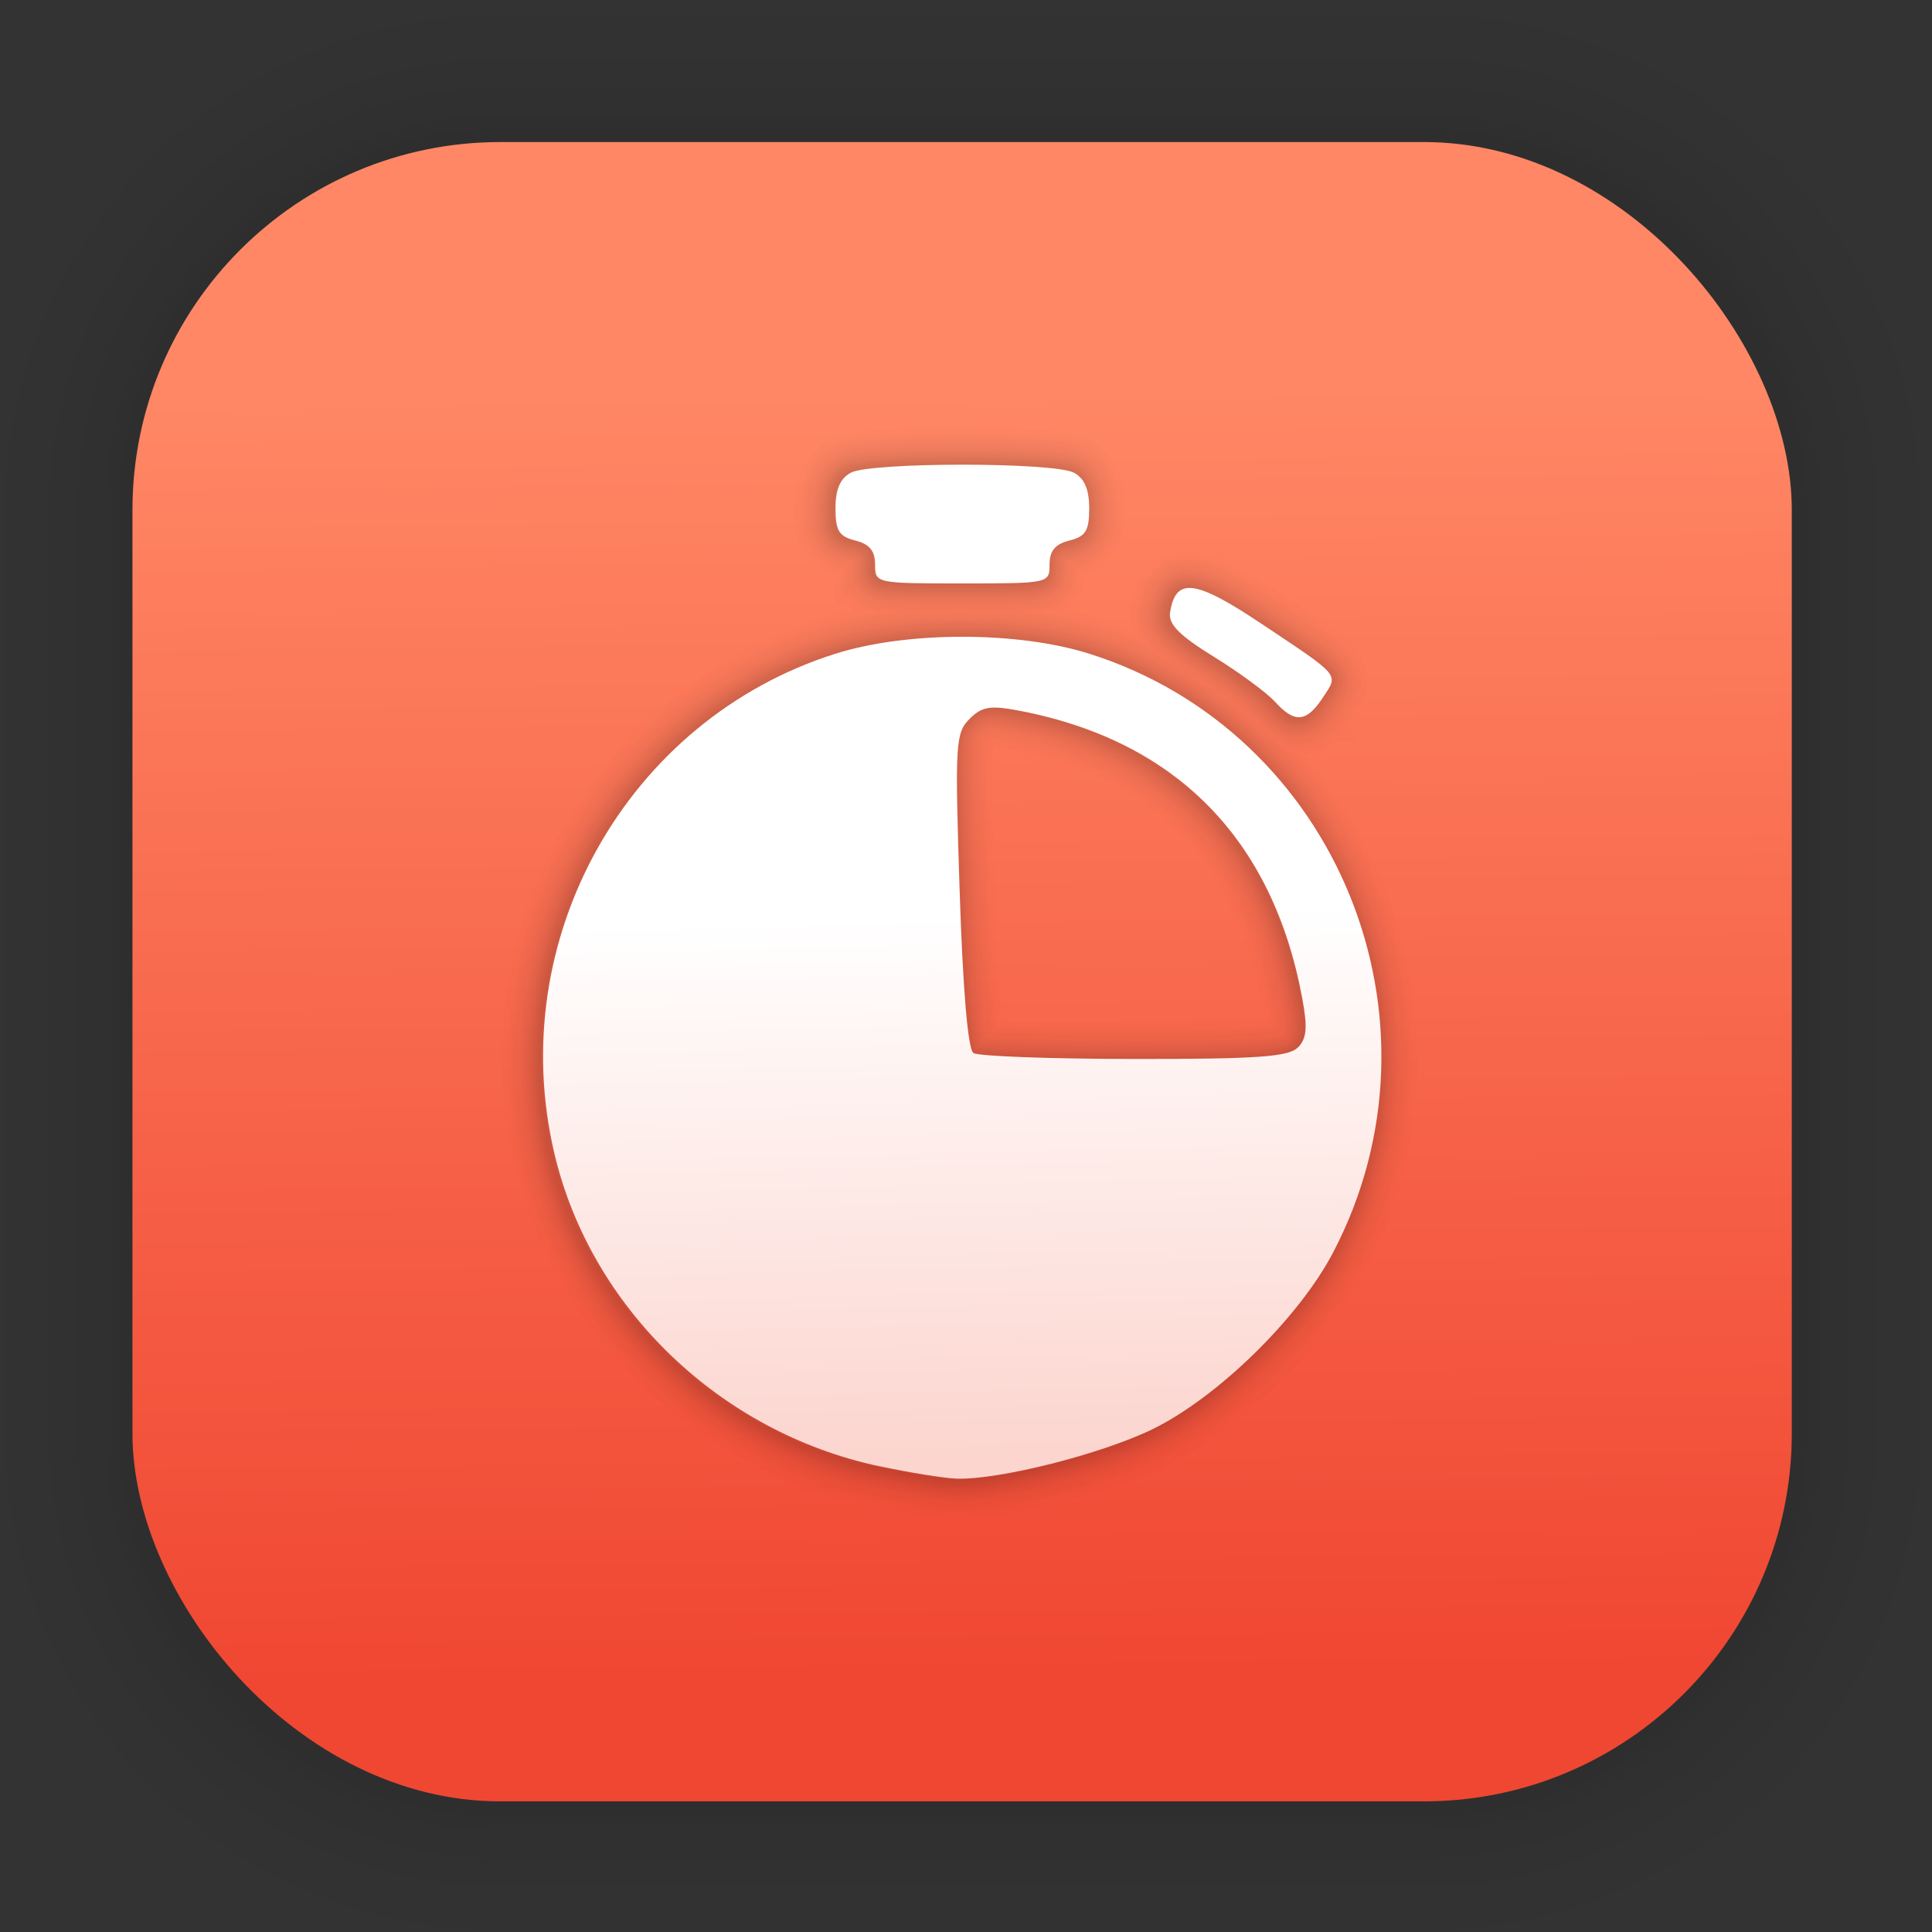 <svg xmlns="http://www.w3.org/2000/svg" xmlns:xlink="http://www.w3.org/1999/xlink" width="128" height="128" viewBox="0 0 33.867 33.867"><rect x="0" y="0" width="33.867" height="33.867" fill="#333333" stroke="none"/><defs><linearGradient id="b"><stop style="stop-color:#fff;stop-opacity:1" offset="0"/><stop style="stop-color:#fcd5cf;stop-opacity:1" offset="1"/></linearGradient><linearGradient xlink:href="#a" id="c" x1="15.807" y1="6.902" x2="16.042" y2="29.389" gradientUnits="userSpaceOnUse" gradientTransform="translate(-.084 -.029)"/><linearGradient id="a"><stop style="stop-color:#ff8765;stop-opacity:1" offset="0"/><stop style="stop-color:#f04732;stop-opacity:1" offset="1"/></linearGradient><linearGradient xlink:href="#b" id="d" x1="18.279" y1="18.13" x2="18.518" y2="27.541" gradientUnits="userSpaceOnUse"/></defs><g style="opacity:.297"><path d="M76.45 40.71h16.59a6.595 6.595 0 0 1 6.61 6.61v16.59a6.595 6.595 0 0 1-6.61 6.61H76.45a6.595 6.595 0 0 1-6.61-6.61V47.32a6.595 6.595 0 0 1 6.61-6.61z" style="fill:none;fill-opacity:1;stroke:#000;stroke-width:.1;stroke-linecap:round;stroke-linejoin:round;stroke-miterlimit:4;stroke-dasharray:none;stroke-opacity:.02" transform="translate(-65.832 -37.232) scale(.976)"/><path d="M76.45 40.71h16.59a6.595 6.595 0 0 1 6.61 6.61v16.59a6.595 6.595 0 0 1-6.61 6.61H76.45a6.595 6.595 0 0 1-6.61-6.61V47.32a6.595 6.595 0 0 1 6.61-6.61z" style="fill:none;fill-opacity:1;stroke:#000;stroke-width:.2;stroke-linecap:round;stroke-linejoin:round;stroke-miterlimit:4;stroke-dasharray:none;stroke-opacity:.02" transform="translate(-65.832 -37.232) scale(.976)"/><path d="M76.45 40.71h16.59a6.595 6.595 0 0 1 6.61 6.61v16.59a6.595 6.595 0 0 1-6.61 6.61H76.45a6.595 6.595 0 0 1-6.61-6.61V47.32a6.595 6.595 0 0 1 6.61-6.61z" style="fill:none;fill-opacity:1;stroke:#000;stroke-width:.3;stroke-linecap:round;stroke-linejoin:round;stroke-miterlimit:4;stroke-dasharray:none;stroke-opacity:.02" transform="translate(-65.832 -37.232) scale(.976)"/><path d="M76.45 40.71h16.59a6.595 6.595 0 0 1 6.61 6.61v16.59a6.595 6.595 0 0 1-6.61 6.61H76.45a6.595 6.595 0 0 1-6.61-6.61V47.32a6.595 6.595 0 0 1 6.61-6.61z" style="fill:none;fill-opacity:1;stroke:#000;stroke-width:.4;stroke-linecap:round;stroke-linejoin:round;stroke-miterlimit:4;stroke-dasharray:none;stroke-opacity:.02" transform="translate(-65.832 -37.232) scale(.976)"/><path d="M76.45 40.71h16.59a6.595 6.595 0 0 1 6.61 6.61v16.59a6.595 6.595 0 0 1-6.61 6.61H76.45a6.595 6.595 0 0 1-6.61-6.61V47.32a6.595 6.595 0 0 1 6.61-6.61z" style="fill:none;fill-opacity:1;stroke:#000;stroke-width:.5;stroke-linecap:round;stroke-linejoin:round;stroke-miterlimit:4;stroke-dasharray:none;stroke-opacity:.02" transform="translate(-65.832 -37.232) scale(.976)"/><path d="M76.45 40.71h16.59a6.595 6.595 0 0 1 6.61 6.61v16.59a6.595 6.595 0 0 1-6.61 6.61H76.45a6.595 6.595 0 0 1-6.61-6.61V47.32a6.595 6.595 0 0 1 6.61-6.61z" style="fill:none;fill-opacity:1;stroke:#000;stroke-width:.6;stroke-linecap:round;stroke-linejoin:round;stroke-miterlimit:4;stroke-dasharray:none;stroke-opacity:.02" transform="translate(-65.832 -37.232) scale(.976)"/><path d="M76.45 40.71h16.59a6.595 6.595 0 0 1 6.61 6.61v16.59a6.595 6.595 0 0 1-6.61 6.61H76.45a6.595 6.595 0 0 1-6.61-6.61V47.32a6.595 6.595 0 0 1 6.61-6.61z" style="fill:none;fill-opacity:1;stroke:#000;stroke-width:.7;stroke-linecap:round;stroke-linejoin:round;stroke-miterlimit:4;stroke-dasharray:none;stroke-opacity:.02" transform="translate(-65.832 -37.232) scale(.976)"/><path d="M76.45 40.71h16.59a6.595 6.595 0 0 1 6.61 6.61v16.59a6.595 6.595 0 0 1-6.61 6.61H76.45a6.595 6.595 0 0 1-6.61-6.61V47.32a6.595 6.595 0 0 1 6.61-6.61z" style="fill:none;fill-opacity:1;stroke:#000;stroke-width:.8;stroke-linecap:round;stroke-linejoin:round;stroke-miterlimit:4;stroke-dasharray:none;stroke-opacity:.02" transform="translate(-65.832 -37.232) scale(.976)"/><path d="M76.45 40.71h16.59a6.595 6.595 0 0 1 6.61 6.61v16.59a6.595 6.595 0 0 1-6.61 6.61H76.45a6.595 6.595 0 0 1-6.61-6.61V47.32a6.595 6.595 0 0 1 6.61-6.61z" style="fill:none;fill-opacity:1;stroke:#000;stroke-width:1;stroke-linecap:round;stroke-linejoin:round;stroke-miterlimit:4;stroke-dasharray:none;stroke-opacity:.02" transform="translate(-65.832 -37.232) scale(.976)"/><path d="M76.45 40.71h16.59a6.595 6.595 0 0 1 6.61 6.61v16.59a6.595 6.595 0 0 1-6.61 6.61H76.45a6.595 6.595 0 0 1-6.61-6.61V47.32a6.595 6.595 0 0 1 6.61-6.61z" style="fill:none;fill-opacity:1;stroke:#000;stroke-width:1.2;stroke-linecap:round;stroke-linejoin:round;stroke-miterlimit:4;stroke-dasharray:none;stroke-opacity:.02" transform="translate(-65.832 -37.232) scale(.976)"/><path d="M76.45 40.71h16.59a6.595 6.595 0 0 1 6.61 6.61v16.59a6.595 6.595 0 0 1-6.61 6.61H76.45a6.595 6.595 0 0 1-6.61-6.61V47.32a6.595 6.595 0 0 1 6.61-6.61z" style="fill:none;fill-opacity:1;stroke:#000;stroke-width:1.4;stroke-linecap:round;stroke-linejoin:round;stroke-miterlimit:4;stroke-dasharray:none;stroke-opacity:.02" transform="translate(-65.832 -37.232) scale(.976)"/><path d="M76.45 40.71h16.59a6.595 6.595 0 0 1 6.61 6.61v16.59a6.595 6.595 0 0 1-6.61 6.61H76.45a6.595 6.595 0 0 1-6.61-6.61V47.32a6.595 6.595 0 0 1 6.61-6.61z" style="fill:none;fill-opacity:1;stroke:#000;stroke-width:1.6;stroke-linecap:round;stroke-linejoin:round;stroke-miterlimit:4;stroke-dasharray:none;stroke-opacity:.02" transform="translate(-65.832 -37.232) scale(.976)"/><path d="M76.45 40.71h16.59a6.595 6.595 0 0 1 6.61 6.61v16.59a6.595 6.595 0 0 1-6.61 6.61H76.45a6.595 6.595 0 0 1-6.61-6.61V47.32a6.595 6.595 0 0 1 6.61-6.61z" style="fill:none;fill-opacity:1;stroke:#000;stroke-width:1.8;stroke-linecap:round;stroke-linejoin:round;stroke-miterlimit:4;stroke-dasharray:none;stroke-opacity:.02" transform="translate(-65.832 -37.232) scale(.976)"/><path d="M76.45 40.71h16.59a6.595 6.595 0 0 1 6.61 6.61v16.59a6.595 6.595 0 0 1-6.61 6.61H76.45a6.595 6.595 0 0 1-6.61-6.61V47.32a6.595 6.595 0 0 1 6.61-6.61z" style="fill:none;fill-opacity:1;stroke:#000;stroke-width:2;stroke-linecap:round;stroke-linejoin:round;stroke-miterlimit:4;stroke-dasharray:none;stroke-opacity:.02" transform="translate(-65.832 -37.232) scale(.976)"/><path d="M76.45 40.71h16.59a6.595 6.595 0 0 1 6.61 6.61v16.59a6.595 6.595 0 0 1-6.61 6.61H76.45a6.595 6.595 0 0 1-6.61-6.61V47.32a6.595 6.595 0 0 1 6.61-6.61z" style="fill:none;fill-opacity:1;stroke:#000;stroke-width:2.2;stroke-linecap:round;stroke-linejoin:round;stroke-miterlimit:4;stroke-dasharray:none;stroke-opacity:.02" transform="translate(-65.832 -37.232) scale(.976)"/><path d="M76.45 40.71h16.59a6.595 6.595 0 0 1 6.61 6.61v16.59a6.595 6.595 0 0 1-6.61 6.61H76.45a6.595 6.595 0 0 1-6.61-6.61V47.32a6.595 6.595 0 0 1 6.61-6.61z" style="fill:none;fill-opacity:1;stroke:#000;stroke-width:2.6;stroke-linecap:round;stroke-linejoin:round;stroke-miterlimit:4;stroke-dasharray:none;stroke-opacity:.02" transform="translate(-65.832 -37.232) scale(.976)"/><path d="M76.45 40.71h16.59a6.595 6.595 0 0 1 6.61 6.61v16.59a6.595 6.595 0 0 1-6.61 6.61H76.45a6.595 6.595 0 0 1-6.61-6.61V47.32a6.595 6.595 0 0 1 6.61-6.61z" style="fill:none;fill-opacity:1;stroke:#000;stroke-width:3;stroke-linecap:round;stroke-linejoin:round;stroke-miterlimit:4;stroke-dasharray:none;stroke-opacity:.02" transform="translate(-65.832 -37.232) scale(.976)"/><path d="M76.45 40.71h16.59a6.595 6.595 0 0 1 6.61 6.61v16.59a6.595 6.595 0 0 1-6.61 6.61H76.45a6.595 6.595 0 0 1-6.61-6.61V47.32a6.595 6.595 0 0 1 6.61-6.61z" style="fill:none;fill-opacity:1;stroke:#000;stroke-width:3.4;stroke-linecap:round;stroke-linejoin:round;stroke-miterlimit:4;stroke-dasharray:none;stroke-opacity:.02" transform="translate(-65.832 -37.232) scale(.976)"/><path d="M76.45 40.71h16.59a6.595 6.595 0 0 1 6.61 6.61v16.59a6.595 6.595 0 0 1-6.61 6.61H76.45a6.595 6.595 0 0 1-6.61-6.61V47.32a6.595 6.595 0 0 1 6.61-6.61z" style="fill:none;fill-opacity:1;stroke:#000;stroke-width:3.8;stroke-linecap:round;stroke-linejoin:round;stroke-miterlimit:4;stroke-dasharray:none;stroke-opacity:.02" transform="translate(-65.832 -37.232) scale(.976)"/><path d="M76.45 40.71h16.59a6.595 6.595 0 0 1 6.61 6.61v16.59a6.595 6.595 0 0 1-6.61 6.61H76.45a6.595 6.595 0 0 1-6.61-6.61V47.32a6.595 6.595 0 0 1 6.61-6.61z" style="fill:none;fill-opacity:1;stroke:#000;stroke-width:4.2;stroke-linecap:round;stroke-linejoin:round;stroke-miterlimit:4;stroke-dasharray:none;stroke-opacity:.02" transform="translate(-65.832 -37.232) scale(.976)"/><path d="M76.45 40.71h16.59a6.595 6.595 0 0 1 6.61 6.61v16.59a6.595 6.595 0 0 1-6.61 6.61H76.45a6.595 6.595 0 0 1-6.61-6.61V47.32a6.595 6.595 0 0 1 6.61-6.61z" style="fill:none;fill-opacity:1;stroke:#000;stroke-width:4.6;stroke-linecap:round;stroke-linejoin:round;stroke-miterlimit:4;stroke-dasharray:none;stroke-opacity:.02" transform="translate(-65.832 -37.232) scale(.976)"/><path d="M76.45 40.71h16.59a6.595 6.595 0 0 1 6.61 6.61v16.59a6.595 6.595 0 0 1-6.61 6.61H76.45a6.595 6.595 0 0 1-6.61-6.61V47.32a6.595 6.595 0 0 1 6.61-6.61z" style="fill:none;fill-opacity:1;stroke:#000;stroke-width:5;stroke-linecap:round;stroke-linejoin:round;stroke-miterlimit:4;stroke-dasharray:none;stroke-opacity:.02" transform="translate(-65.832 -37.232) scale(.976)"/></g><rect ry="6.449" rx="6.449" y="2.49" x="2.322" height="29.087" width="29.087" style="fill:url(#c);fill-opacity:1;stroke-width:2.688;stroke-linecap:round;stroke-linejoin:round"/><g style="opacity:.724"><path style="fill:none;fill-opacity:1;stroke:#000;stroke-width:.1;stroke-miterlimit:4;stroke-dasharray:none;stroke-opacity:.012" d="M-118.333 97.047c-10.556-2.247-19.1-10.474-21.514-20.715-3.348-14.202 4.81-28.73 18.587-33.103 4.754-1.51 12.13-1.51 16.884 0 16.411 5.209 24.167 24.295 16.12 39.668-2.266 4.329-7.647 9.592-11.956 11.695-3.384 1.652-10.154 3.363-12.977 3.28-.807-.023-3.122-.394-5.144-.825zm27.738-27.732c.597-.597.661-1.308.295-3.283-1.955-10.541-8.383-17.063-18.767-19.04-1.914-.365-2.452-.274-3.28.554-.928.928-.969 1.645-.651 11.367.216 6.59.55 10.517.916 10.762.318.213 5.11.39 10.651.394 8.112.007 10.222-.14 10.836-.754zM-92.107 46.4c-.543-.6-2.364-1.94-4.046-2.979-2.278-1.406-3.018-2.152-2.902-2.925.354-2.35 1.644-2.2 5.98.69 5.385 3.591 5.183 3.351 4.145 4.936-1.084 1.655-1.87 1.723-3.177.278zm-26.488-9.094c0-.902-.37-1.349-1.314-1.586-1.082-.271-1.313-.647-1.313-2.14 0-1.25.314-1.977 1.016-2.353 1.322-.707 13.455-.707 14.776 0 .703.376 1.016 1.102 1.016 2.354 0 1.492-.23 1.868-1.313 2.14-.942.236-1.313.683-1.313 1.585 0 1.249-.035 1.256-5.778 1.256-5.743 0-5.777-.007-5.777-1.256z" transform="translate(46.72 .024) scale(.265)"/><path d="M-118.333 97.047c-10.556-2.247-19.1-10.474-21.514-20.715-3.348-14.202 4.81-28.73 18.587-33.103 4.754-1.51 12.13-1.51 16.884 0 16.411 5.209 24.167 24.295 16.12 39.668-2.266 4.329-7.647 9.592-11.956 11.695-3.384 1.652-10.154 3.363-12.977 3.28-.807-.023-3.122-.394-5.144-.825zm27.738-27.732c.597-.597.661-1.308.295-3.283-1.955-10.541-8.383-17.063-18.767-19.04-1.914-.365-2.452-.274-3.28.554-.928.928-.969 1.645-.651 11.367.216 6.59.55 10.517.916 10.762.318.213 5.11.39 10.651.394 8.112.007 10.222-.14 10.836-.754zM-92.107 46.4c-.543-.6-2.364-1.94-4.046-2.979-2.278-1.406-3.018-2.152-2.902-2.925.354-2.35 1.644-2.2 5.98.69 5.385 3.591 5.183 3.351 4.145 4.936-1.084 1.655-1.87 1.723-3.177.278zm-26.488-9.094c0-.902-.37-1.349-1.314-1.586-1.082-.271-1.313-.647-1.313-2.14 0-1.25.314-1.977 1.016-2.353 1.322-.707 13.455-.707 14.776 0 .703.376 1.016 1.102 1.016 2.354 0 1.492-.23 1.868-1.313 2.14-.942.236-1.313.683-1.313 1.585 0 1.249-.035 1.256-5.778 1.256-5.743 0-5.777-.007-5.777-1.256z" style="fill:none;fill-opacity:1;stroke:#000;stroke-width:.2;stroke-miterlimit:4;stroke-dasharray:none;stroke-opacity:.012" transform="translate(46.72 .024) scale(.265)"/><path style="fill:none;fill-opacity:1;stroke:#000;stroke-width:.3;stroke-miterlimit:4;stroke-dasharray:none;stroke-opacity:.012" d="M-118.333 97.047c-10.556-2.247-19.1-10.474-21.514-20.715-3.348-14.202 4.81-28.73 18.587-33.103 4.754-1.51 12.13-1.51 16.884 0 16.411 5.209 24.167 24.295 16.12 39.668-2.266 4.329-7.647 9.592-11.956 11.695-3.384 1.652-10.154 3.363-12.977 3.28-.807-.023-3.122-.394-5.144-.825zm27.738-27.732c.597-.597.661-1.308.295-3.283-1.955-10.541-8.383-17.063-18.767-19.04-1.914-.365-2.452-.274-3.28.554-.928.928-.969 1.645-.651 11.367.216 6.59.55 10.517.916 10.762.318.213 5.11.39 10.651.394 8.112.007 10.222-.14 10.836-.754zM-92.107 46.4c-.543-.6-2.364-1.94-4.046-2.979-2.278-1.406-3.018-2.152-2.902-2.925.354-2.35 1.644-2.2 5.98.69 5.385 3.591 5.183 3.351 4.145 4.936-1.084 1.655-1.87 1.723-3.177.278zm-26.488-9.094c0-.902-.37-1.349-1.314-1.586-1.082-.271-1.313-.647-1.313-2.14 0-1.25.314-1.977 1.016-2.353 1.322-.707 13.455-.707 14.776 0 .703.376 1.016 1.102 1.016 2.354 0 1.492-.23 1.868-1.313 2.14-.942.236-1.313.683-1.313 1.585 0 1.249-.035 1.256-5.778 1.256-5.743 0-5.777-.007-5.777-1.256z" transform="translate(46.72 .024) scale(.265)"/><path d="M-118.333 97.047c-10.556-2.247-19.1-10.474-21.514-20.715-3.348-14.202 4.81-28.73 18.587-33.103 4.754-1.51 12.13-1.51 16.884 0 16.411 5.209 24.167 24.295 16.12 39.668-2.266 4.329-7.647 9.592-11.956 11.695-3.384 1.652-10.154 3.363-12.977 3.28-.807-.023-3.122-.394-5.144-.825zm27.738-27.732c.597-.597.661-1.308.295-3.283-1.955-10.541-8.383-17.063-18.767-19.04-1.914-.365-2.452-.274-3.28.554-.928.928-.969 1.645-.651 11.367.216 6.59.55 10.517.916 10.762.318.213 5.11.39 10.651.394 8.112.007 10.222-.14 10.836-.754zM-92.107 46.4c-.543-.6-2.364-1.94-4.046-2.979-2.278-1.406-3.018-2.152-2.902-2.925.354-2.35 1.644-2.2 5.98.69 5.385 3.591 5.183 3.351 4.145 4.936-1.084 1.655-1.87 1.723-3.177.278zm-26.488-9.094c0-.902-.37-1.349-1.314-1.586-1.082-.271-1.313-.647-1.313-2.14 0-1.25.314-1.977 1.016-2.353 1.322-.707 13.455-.707 14.776 0 .703.376 1.016 1.102 1.016 2.354 0 1.492-.23 1.868-1.313 2.14-.942.236-1.313.683-1.313 1.585 0 1.249-.035 1.256-5.778 1.256-5.743 0-5.777-.007-5.777-1.256z" style="fill:none;fill-opacity:1;stroke:#000;stroke-width:.4;stroke-miterlimit:4;stroke-dasharray:none;stroke-opacity:.012" transform="translate(46.72 .024) scale(.265)"/><path style="fill:none;fill-opacity:1;stroke:#000;stroke-width:.5;stroke-miterlimit:4;stroke-dasharray:none;stroke-opacity:.012" d="M-118.333 97.047c-10.556-2.247-19.1-10.474-21.514-20.715-3.348-14.202 4.81-28.73 18.587-33.103 4.754-1.51 12.13-1.51 16.884 0 16.411 5.209 24.167 24.295 16.12 39.668-2.266 4.329-7.647 9.592-11.956 11.695-3.384 1.652-10.154 3.363-12.977 3.28-.807-.023-3.122-.394-5.144-.825zm27.738-27.732c.597-.597.661-1.308.295-3.283-1.955-10.541-8.383-17.063-18.767-19.04-1.914-.365-2.452-.274-3.28.554-.928.928-.969 1.645-.651 11.367.216 6.59.55 10.517.916 10.762.318.213 5.11.39 10.651.394 8.112.007 10.222-.14 10.836-.754zM-92.107 46.4c-.543-.6-2.364-1.94-4.046-2.979-2.278-1.406-3.018-2.152-2.902-2.925.354-2.35 1.644-2.2 5.98.69 5.385 3.591 5.183 3.351 4.145 4.936-1.084 1.655-1.87 1.723-3.177.278zm-26.488-9.094c0-.902-.37-1.349-1.314-1.586-1.082-.271-1.313-.647-1.313-2.14 0-1.25.314-1.977 1.016-2.353 1.322-.707 13.455-.707 14.776 0 .703.376 1.016 1.102 1.016 2.354 0 1.492-.23 1.868-1.313 2.14-.942.236-1.313.683-1.313 1.585 0 1.249-.035 1.256-5.778 1.256-5.743 0-5.777-.007-5.777-1.256z" transform="translate(46.72 .024) scale(.265)"/><path d="M-118.333 97.047c-10.556-2.247-19.1-10.474-21.514-20.715-3.348-14.202 4.81-28.73 18.587-33.103 4.754-1.51 12.13-1.51 16.884 0 16.411 5.209 24.167 24.295 16.12 39.668-2.266 4.329-7.647 9.592-11.956 11.695-3.384 1.652-10.154 3.363-12.977 3.28-.807-.023-3.122-.394-5.144-.825zm27.738-27.732c.597-.597.661-1.308.295-3.283-1.955-10.541-8.383-17.063-18.767-19.04-1.914-.365-2.452-.274-3.28.554-.928.928-.969 1.645-.651 11.367.216 6.59.55 10.517.916 10.762.318.213 5.11.39 10.651.394 8.112.007 10.222-.14 10.836-.754zM-92.107 46.4c-.543-.6-2.364-1.94-4.046-2.979-2.278-1.406-3.018-2.152-2.902-2.925.354-2.35 1.644-2.2 5.98.69 5.385 3.591 5.183 3.351 4.145 4.936-1.084 1.655-1.87 1.723-3.177.278zm-26.488-9.094c0-.902-.37-1.349-1.314-1.586-1.082-.271-1.313-.647-1.313-2.14 0-1.25.314-1.977 1.016-2.353 1.322-.707 13.455-.707 14.776 0 .703.376 1.016 1.102 1.016 2.354 0 1.492-.23 1.868-1.313 2.14-.942.236-1.313.683-1.313 1.585 0 1.249-.035 1.256-5.778 1.256-5.743 0-5.777-.007-5.777-1.256z" style="fill:none;fill-opacity:1;stroke:#000;stroke-width:.6;stroke-miterlimit:4;stroke-dasharray:none;stroke-opacity:.012" transform="translate(46.72 .024) scale(.265)"/><path style="fill:none;fill-opacity:1;stroke:#000;stroke-width:.7;stroke-miterlimit:4;stroke-dasharray:none;stroke-opacity:.012" d="M-118.333 97.047c-10.556-2.247-19.1-10.474-21.514-20.715-3.348-14.202 4.81-28.73 18.587-33.103 4.754-1.51 12.13-1.51 16.884 0 16.411 5.209 24.167 24.295 16.12 39.668-2.266 4.329-7.647 9.592-11.956 11.695-3.384 1.652-10.154 3.363-12.977 3.28-.807-.023-3.122-.394-5.144-.825zm27.738-27.732c.597-.597.661-1.308.295-3.283-1.955-10.541-8.383-17.063-18.767-19.04-1.914-.365-2.452-.274-3.28.554-.928.928-.969 1.645-.651 11.367.216 6.59.55 10.517.916 10.762.318.213 5.11.39 10.651.394 8.112.007 10.222-.14 10.836-.754zM-92.107 46.4c-.543-.6-2.364-1.94-4.046-2.979-2.278-1.406-3.018-2.152-2.902-2.925.354-2.35 1.644-2.2 5.98.69 5.385 3.591 5.183 3.351 4.145 4.936-1.084 1.655-1.87 1.723-3.177.278zm-26.488-9.094c0-.902-.37-1.349-1.314-1.586-1.082-.271-1.313-.647-1.313-2.14 0-1.25.314-1.977 1.016-2.353 1.322-.707 13.455-.707 14.776 0 .703.376 1.016 1.102 1.016 2.354 0 1.492-.23 1.868-1.313 2.14-.942.236-1.313.683-1.313 1.585 0 1.249-.035 1.256-5.778 1.256-5.743 0-5.777-.007-5.777-1.256z" transform="translate(46.72 .024) scale(.265)"/><path d="M-118.333 97.047c-10.556-2.247-19.1-10.474-21.514-20.715-3.348-14.202 4.81-28.73 18.587-33.103 4.754-1.51 12.13-1.51 16.884 0 16.411 5.209 24.167 24.295 16.12 39.668-2.266 4.329-7.647 9.592-11.956 11.695-3.384 1.652-10.154 3.363-12.977 3.28-.807-.023-3.122-.394-5.144-.825zm27.738-27.732c.597-.597.661-1.308.295-3.283-1.955-10.541-8.383-17.063-18.767-19.04-1.914-.365-2.452-.274-3.28.554-.928.928-.969 1.645-.651 11.367.216 6.59.55 10.517.916 10.762.318.213 5.11.39 10.651.394 8.112.007 10.222-.14 10.836-.754zM-92.107 46.4c-.543-.6-2.364-1.94-4.046-2.979-2.278-1.406-3.018-2.152-2.902-2.925.354-2.35 1.644-2.2 5.98.69 5.385 3.591 5.183 3.351 4.145 4.936-1.084 1.655-1.87 1.723-3.177.278zm-26.488-9.094c0-.902-.37-1.349-1.314-1.586-1.082-.271-1.313-.647-1.313-2.14 0-1.25.314-1.977 1.016-2.353 1.322-.707 13.455-.707 14.776 0 .703.376 1.016 1.102 1.016 2.354 0 1.492-.23 1.868-1.313 2.14-.942.236-1.313.683-1.313 1.585 0 1.249-.035 1.256-5.778 1.256-5.743 0-5.777-.007-5.777-1.256z" style="fill:none;fill-opacity:1;stroke:#000;stroke-width:.8;stroke-miterlimit:4;stroke-dasharray:none;stroke-opacity:.012" transform="translate(46.72 .024) scale(.265)"/><path style="fill:none;fill-opacity:1;stroke:#000;stroke-width:.9;stroke-miterlimit:4;stroke-dasharray:none;stroke-opacity:.012" d="M-118.333 97.047c-10.556-2.247-19.1-10.474-21.514-20.715-3.348-14.202 4.81-28.73 18.587-33.103 4.754-1.51 12.13-1.51 16.884 0 16.411 5.209 24.167 24.295 16.12 39.668-2.266 4.329-7.647 9.592-11.956 11.695-3.384 1.652-10.154 3.363-12.977 3.28-.807-.023-3.122-.394-5.144-.825zm27.738-27.732c.597-.597.661-1.308.295-3.283-1.955-10.541-8.383-17.063-18.767-19.04-1.914-.365-2.452-.274-3.28.554-.928.928-.969 1.645-.651 11.367.216 6.59.55 10.517.916 10.762.318.213 5.11.39 10.651.394 8.112.007 10.222-.14 10.836-.754zM-92.107 46.4c-.543-.6-2.364-1.94-4.046-2.979-2.278-1.406-3.018-2.152-2.902-2.925.354-2.35 1.644-2.2 5.98.69 5.385 3.591 5.183 3.351 4.145 4.936-1.084 1.655-1.87 1.723-3.177.278zm-26.488-9.094c0-.902-.37-1.349-1.314-1.586-1.082-.271-1.313-.647-1.313-2.14 0-1.25.314-1.977 1.016-2.353 1.322-.707 13.455-.707 14.776 0 .703.376 1.016 1.102 1.016 2.354 0 1.492-.23 1.868-1.313 2.14-.942.236-1.313.683-1.313 1.585 0 1.249-.035 1.256-5.778 1.256-5.743 0-5.777-.007-5.777-1.256z" transform="translate(46.72 .024) scale(.265)"/><path d="M-118.333 97.047c-10.556-2.247-19.1-10.474-21.514-20.715-3.348-14.202 4.81-28.73 18.587-33.103 4.754-1.51 12.13-1.51 16.884 0 16.411 5.209 24.167 24.295 16.12 39.668-2.266 4.329-7.647 9.592-11.956 11.695-3.384 1.652-10.154 3.363-12.977 3.28-.807-.023-3.122-.394-5.144-.825zm27.738-27.732c.597-.597.661-1.308.295-3.283-1.955-10.541-8.383-17.063-18.767-19.04-1.914-.365-2.452-.274-3.28.554-.928.928-.969 1.645-.651 11.367.216 6.59.55 10.517.916 10.762.318.213 5.11.39 10.651.394 8.112.007 10.222-.14 10.836-.754zM-92.107 46.4c-.543-.6-2.364-1.94-4.046-2.979-2.278-1.406-3.018-2.152-2.902-2.925.354-2.35 1.644-2.2 5.98.69 5.385 3.591 5.183 3.351 4.145 4.936-1.084 1.655-1.87 1.723-3.177.278zm-26.488-9.094c0-.902-.37-1.349-1.314-1.586-1.082-.271-1.313-.647-1.313-2.14 0-1.25.314-1.977 1.016-2.353 1.322-.707 13.455-.707 14.776 0 .703.376 1.016 1.102 1.016 2.354 0 1.492-.23 1.868-1.313 2.14-.942.236-1.313.683-1.313 1.585 0 1.249-.035 1.256-5.778 1.256-5.743 0-5.777-.007-5.777-1.256z" style="fill:none;fill-opacity:1;stroke:#000;stroke-width:1;stroke-miterlimit:4;stroke-dasharray:none;stroke-opacity:.012" transform="translate(46.72 .024) scale(.265)"/><path style="fill:none;fill-opacity:1;stroke:#000;stroke-width:1.1;stroke-miterlimit:4;stroke-dasharray:none;stroke-opacity:.012" d="M-118.333 97.047c-10.556-2.247-19.1-10.474-21.514-20.715-3.348-14.202 4.81-28.73 18.587-33.103 4.754-1.51 12.13-1.51 16.884 0 16.411 5.209 24.167 24.295 16.12 39.668-2.266 4.329-7.647 9.592-11.956 11.695-3.384 1.652-10.154 3.363-12.977 3.28-.807-.023-3.122-.394-5.144-.825zm27.738-27.732c.597-.597.661-1.308.295-3.283-1.955-10.541-8.383-17.063-18.767-19.04-1.914-.365-2.452-.274-3.28.554-.928.928-.969 1.645-.651 11.367.216 6.59.55 10.517.916 10.762.318.213 5.11.39 10.651.394 8.112.007 10.222-.14 10.836-.754zM-92.107 46.4c-.543-.6-2.364-1.94-4.046-2.979-2.278-1.406-3.018-2.152-2.902-2.925.354-2.35 1.644-2.2 5.98.69 5.385 3.591 5.183 3.351 4.145 4.936-1.084 1.655-1.87 1.723-3.177.278zm-26.488-9.094c0-.902-.37-1.349-1.314-1.586-1.082-.271-1.313-.647-1.313-2.14 0-1.25.314-1.977 1.016-2.353 1.322-.707 13.455-.707 14.776 0 .703.376 1.016 1.102 1.016 2.354 0 1.492-.23 1.868-1.313 2.14-.942.236-1.313.683-1.313 1.585 0 1.249-.035 1.256-5.778 1.256-5.743 0-5.777-.007-5.777-1.256z" transform="translate(46.72 .024) scale(.265)"/><path d="M-118.333 97.047c-10.556-2.247-19.1-10.474-21.514-20.715-3.348-14.202 4.81-28.73 18.587-33.103 4.754-1.51 12.13-1.51 16.884 0 16.411 5.209 24.167 24.295 16.12 39.668-2.266 4.329-7.647 9.592-11.956 11.695-3.384 1.652-10.154 3.363-12.977 3.28-.807-.023-3.122-.394-5.144-.825zm27.738-27.732c.597-.597.661-1.308.295-3.283-1.955-10.541-8.383-17.063-18.767-19.04-1.914-.365-2.452-.274-3.28.554-.928.928-.969 1.645-.651 11.367.216 6.59.55 10.517.916 10.762.318.213 5.11.39 10.651.394 8.112.007 10.222-.14 10.836-.754zM-92.107 46.4c-.543-.6-2.364-1.94-4.046-2.979-2.278-1.406-3.018-2.152-2.902-2.925.354-2.35 1.644-2.2 5.98.69 5.385 3.591 5.183 3.351 4.145 4.936-1.084 1.655-1.87 1.723-3.177.278zm-26.488-9.094c0-.902-.37-1.349-1.314-1.586-1.082-.271-1.313-.647-1.313-2.14 0-1.25.314-1.977 1.016-2.353 1.322-.707 13.455-.707 14.776 0 .703.376 1.016 1.102 1.016 2.354 0 1.492-.23 1.868-1.313 2.14-.942.236-1.313.683-1.313 1.585 0 1.249-.035 1.256-5.778 1.256-5.743 0-5.777-.007-5.777-1.256z" style="fill:none;fill-opacity:1;stroke:#000;stroke-width:1.2;stroke-miterlimit:4;stroke-dasharray:none;stroke-opacity:.012" transform="translate(46.72 .024) scale(.265)"/><path style="fill:none;fill-opacity:1;stroke:#000;stroke-width:1.4;stroke-miterlimit:4;stroke-dasharray:none;stroke-opacity:.012" d="M-118.333 97.047c-10.556-2.247-19.1-10.474-21.514-20.715-3.348-14.202 4.81-28.73 18.587-33.103 4.754-1.51 12.13-1.51 16.884 0 16.411 5.209 24.167 24.295 16.12 39.668-2.266 4.329-7.647 9.592-11.956 11.695-3.384 1.652-10.154 3.363-12.977 3.28-.807-.023-3.122-.394-5.144-.825zm27.738-27.732c.597-.597.661-1.308.295-3.283-1.955-10.541-8.383-17.063-18.767-19.04-1.914-.365-2.452-.274-3.28.554-.928.928-.969 1.645-.651 11.367.216 6.59.55 10.517.916 10.762.318.213 5.11.39 10.651.394 8.112.007 10.222-.14 10.836-.754zM-92.107 46.4c-.543-.6-2.364-1.94-4.046-2.979-2.278-1.406-3.018-2.152-2.902-2.925.354-2.35 1.644-2.2 5.98.69 5.385 3.591 5.183 3.351 4.145 4.936-1.084 1.655-1.87 1.723-3.177.278zm-26.488-9.094c0-.902-.37-1.349-1.314-1.586-1.082-.271-1.313-.647-1.313-2.14 0-1.25.314-1.977 1.016-2.353 1.322-.707 13.455-.707 14.776 0 .703.376 1.016 1.102 1.016 2.354 0 1.492-.23 1.868-1.313 2.14-.942.236-1.313.683-1.313 1.585 0 1.249-.035 1.256-5.778 1.256-5.743 0-5.777-.007-5.777-1.256z" transform="translate(46.72 .024) scale(.265)"/><path d="M-118.333 97.047c-10.556-2.247-19.1-10.474-21.514-20.715-3.348-14.202 4.81-28.73 18.587-33.103 4.754-1.51 12.13-1.51 16.884 0 16.411 5.209 24.167 24.295 16.12 39.668-2.266 4.329-7.647 9.592-11.956 11.695-3.384 1.652-10.154 3.363-12.977 3.28-.807-.023-3.122-.394-5.144-.825zm27.738-27.732c.597-.597.661-1.308.295-3.283-1.955-10.541-8.383-17.063-18.767-19.04-1.914-.365-2.452-.274-3.28.554-.928.928-.969 1.645-.651 11.367.216 6.59.55 10.517.916 10.762.318.213 5.11.39 10.651.394 8.112.007 10.222-.14 10.836-.754zM-92.107 46.4c-.543-.6-2.364-1.94-4.046-2.979-2.278-1.406-3.018-2.152-2.902-2.925.354-2.35 1.644-2.2 5.98.69 5.385 3.591 5.183 3.351 4.145 4.936-1.084 1.655-1.87 1.723-3.177.278zm-26.488-9.094c0-.902-.37-1.349-1.314-1.586-1.082-.271-1.313-.647-1.313-2.14 0-1.25.314-1.977 1.016-2.353 1.322-.707 13.455-.707 14.776 0 .703.376 1.016 1.102 1.016 2.354 0 1.492-.23 1.868-1.313 2.14-.942.236-1.313.683-1.313 1.585 0 1.249-.035 1.256-5.778 1.256-5.743 0-5.777-.007-5.777-1.256z" style="fill:none;fill-opacity:1;stroke:#000;stroke-width:1.6;stroke-miterlimit:4;stroke-dasharray:none;stroke-opacity:.012" transform="translate(46.72 .024) scale(.265)"/><path style="fill:none;fill-opacity:1;stroke:#000;stroke-width:1.8;stroke-miterlimit:4;stroke-dasharray:none;stroke-opacity:.012" d="M-118.333 97.047c-10.556-2.247-19.1-10.474-21.514-20.715-3.348-14.202 4.81-28.73 18.587-33.103 4.754-1.51 12.13-1.51 16.884 0 16.411 5.209 24.167 24.295 16.12 39.668-2.266 4.329-7.647 9.592-11.956 11.695-3.384 1.652-10.154 3.363-12.977 3.28-.807-.023-3.122-.394-5.144-.825zm27.738-27.732c.597-.597.661-1.308.295-3.283-1.955-10.541-8.383-17.063-18.767-19.04-1.914-.365-2.452-.274-3.28.554-.928.928-.969 1.645-.651 11.367.216 6.59.55 10.517.916 10.762.318.213 5.11.39 10.651.394 8.112.007 10.222-.14 10.836-.754zM-92.107 46.4c-.543-.6-2.364-1.94-4.046-2.979-2.278-1.406-3.018-2.152-2.902-2.925.354-2.35 1.644-2.2 5.98.69 5.385 3.591 5.183 3.351 4.145 4.936-1.084 1.655-1.87 1.723-3.177.278zm-26.488-9.094c0-.902-.37-1.349-1.314-1.586-1.082-.271-1.313-.647-1.313-2.14 0-1.25.314-1.977 1.016-2.353 1.322-.707 13.455-.707 14.776 0 .703.376 1.016 1.102 1.016 2.354 0 1.492-.23 1.868-1.313 2.14-.942.236-1.313.683-1.313 1.585 0 1.249-.035 1.256-5.778 1.256-5.743 0-5.777-.007-5.777-1.256z" transform="translate(46.72 .024) scale(.265)"/><path d="M-118.333 97.047c-10.556-2.247-19.1-10.474-21.514-20.715-3.348-14.202 4.81-28.73 18.587-33.103 4.754-1.51 12.13-1.51 16.884 0 16.411 5.209 24.167 24.295 16.12 39.668-2.266 4.329-7.647 9.592-11.956 11.695-3.384 1.652-10.154 3.363-12.977 3.28-.807-.023-3.122-.394-5.144-.825zm27.738-27.732c.597-.597.661-1.308.295-3.283-1.955-10.541-8.383-17.063-18.767-19.04-1.914-.365-2.452-.274-3.28.554-.928.928-.969 1.645-.651 11.367.216 6.59.55 10.517.916 10.762.318.213 5.11.39 10.651.394 8.112.007 10.222-.14 10.836-.754zM-92.107 46.4c-.543-.6-2.364-1.94-4.046-2.979-2.278-1.406-3.018-2.152-2.902-2.925.354-2.35 1.644-2.2 5.98.69 5.385 3.591 5.183 3.351 4.145 4.936-1.084 1.655-1.87 1.723-3.177.278zm-26.488-9.094c0-.902-.37-1.349-1.314-1.586-1.082-.271-1.313-.647-1.313-2.14 0-1.25.314-1.977 1.016-2.353 1.322-.707 13.455-.707 14.776 0 .703.376 1.016 1.102 1.016 2.354 0 1.492-.23 1.868-1.313 2.14-.942.236-1.313.683-1.313 1.585 0 1.249-.035 1.256-5.778 1.256-5.743 0-5.777-.007-5.777-1.256z" style="fill:none;fill-opacity:1;stroke:#000;stroke-width:2;stroke-miterlimit:4;stroke-dasharray:none;stroke-opacity:.012" transform="translate(46.72 .024) scale(.265)"/><path style="fill:none;fill-opacity:1;stroke:#000;stroke-width:2.2;stroke-miterlimit:4;stroke-dasharray:none;stroke-opacity:.012" d="M-118.333 97.047c-10.556-2.247-19.1-10.474-21.514-20.715-3.348-14.202 4.81-28.73 18.587-33.103 4.754-1.51 12.13-1.51 16.884 0 16.411 5.209 24.167 24.295 16.12 39.668-2.266 4.329-7.647 9.592-11.956 11.695-3.384 1.652-10.154 3.363-12.977 3.28-.807-.023-3.122-.394-5.144-.825zm27.738-27.732c.597-.597.661-1.308.295-3.283-1.955-10.541-8.383-17.063-18.767-19.04-1.914-.365-2.452-.274-3.28.554-.928.928-.969 1.645-.651 11.367.216 6.59.55 10.517.916 10.762.318.213 5.11.39 10.651.394 8.112.007 10.222-.14 10.836-.754zM-92.107 46.4c-.543-.6-2.364-1.94-4.046-2.979-2.278-1.406-3.018-2.152-2.902-2.925.354-2.35 1.644-2.2 5.98.69 5.385 3.591 5.183 3.351 4.145 4.936-1.084 1.655-1.87 1.723-3.177.278zm-26.488-9.094c0-.902-.37-1.349-1.314-1.586-1.082-.271-1.313-.647-1.313-2.14 0-1.25.314-1.977 1.016-2.353 1.322-.707 13.455-.707 14.776 0 .703.376 1.016 1.102 1.016 2.354 0 1.492-.23 1.868-1.313 2.14-.942.236-1.313.683-1.313 1.585 0 1.249-.035 1.256-5.778 1.256-5.743 0-5.777-.007-5.777-1.256z" transform="translate(46.72 .024) scale(.265)"/><path d="M-118.333 97.047c-10.556-2.247-19.1-10.474-21.514-20.715-3.348-14.202 4.81-28.73 18.587-33.103 4.754-1.51 12.13-1.51 16.884 0 16.411 5.209 24.167 24.295 16.12 39.668-2.266 4.329-7.647 9.592-11.956 11.695-3.384 1.652-10.154 3.363-12.977 3.28-.807-.023-3.122-.394-5.144-.825zm27.738-27.732c.597-.597.661-1.308.295-3.283-1.955-10.541-8.383-17.063-18.767-19.04-1.914-.365-2.452-.274-3.28.554-.928.928-.969 1.645-.651 11.367.216 6.59.55 10.517.916 10.762.318.213 5.11.39 10.651.394 8.112.007 10.222-.14 10.836-.754zM-92.107 46.4c-.543-.6-2.364-1.94-4.046-2.979-2.278-1.406-3.018-2.152-2.902-2.925.354-2.35 1.644-2.2 5.98.69 5.385 3.591 5.183 3.351 4.145 4.936-1.084 1.655-1.87 1.723-3.177.278zm-26.488-9.094c0-.902-.37-1.349-1.314-1.586-1.082-.271-1.313-.647-1.313-2.14 0-1.25.314-1.977 1.016-2.353 1.322-.707 13.455-.707 14.776 0 .703.376 1.016 1.102 1.016 2.354 0 1.492-.23 1.868-1.313 2.14-.942.236-1.313.683-1.313 1.585 0 1.249-.035 1.256-5.778 1.256-5.743 0-5.777-.007-5.777-1.256z" style="fill:none;fill-opacity:1;stroke:#000;stroke-width:2.4;stroke-miterlimit:4;stroke-dasharray:none;stroke-opacity:.012" transform="translate(46.72 .024) scale(.265)"/><path style="fill:none;fill-opacity:1;stroke:#000;stroke-width:2.6;stroke-miterlimit:4;stroke-dasharray:none;stroke-opacity:.012" d="M-118.333 97.047c-10.556-2.247-19.1-10.474-21.514-20.715-3.348-14.202 4.81-28.73 18.587-33.103 4.754-1.51 12.13-1.51 16.884 0 16.411 5.209 24.167 24.295 16.12 39.668-2.266 4.329-7.647 9.592-11.956 11.695-3.384 1.652-10.154 3.363-12.977 3.28-.807-.023-3.122-.394-5.144-.825zm27.738-27.732c.597-.597.661-1.308.295-3.283-1.955-10.541-8.383-17.063-18.767-19.04-1.914-.365-2.452-.274-3.28.554-.928.928-.969 1.645-.651 11.367.216 6.59.55 10.517.916 10.762.318.213 5.11.39 10.651.394 8.112.007 10.222-.14 10.836-.754zM-92.107 46.4c-.543-.6-2.364-1.94-4.046-2.979-2.278-1.406-3.018-2.152-2.902-2.925.354-2.35 1.644-2.2 5.98.69 5.385 3.591 5.183 3.351 4.145 4.936-1.084 1.655-1.87 1.723-3.177.278zm-26.488-9.094c0-.902-.37-1.349-1.314-1.586-1.082-.271-1.313-.647-1.313-2.14 0-1.25.314-1.977 1.016-2.353 1.322-.707 13.455-.707 14.776 0 .703.376 1.016 1.102 1.016 2.354 0 1.492-.23 1.868-1.313 2.14-.942.236-1.313.683-1.313 1.585 0 1.249-.035 1.256-5.778 1.256-5.743 0-5.777-.007-5.777-1.256z" transform="translate(46.72 .024) scale(.265)"/><path d="M-118.333 97.047c-10.556-2.247-19.1-10.474-21.514-20.715-3.348-14.202 4.81-28.73 18.587-33.103 4.754-1.51 12.13-1.51 16.884 0 16.411 5.209 24.167 24.295 16.12 39.668-2.266 4.329-7.647 9.592-11.956 11.695-3.384 1.652-10.154 3.363-12.977 3.28-.807-.023-3.122-.394-5.144-.825zm27.738-27.732c.597-.597.661-1.308.295-3.283-1.955-10.541-8.383-17.063-18.767-19.04-1.914-.365-2.452-.274-3.28.554-.928.928-.969 1.645-.651 11.367.216 6.59.55 10.517.916 10.762.318.213 5.11.39 10.651.394 8.112.007 10.222-.14 10.836-.754zM-92.107 46.4c-.543-.6-2.364-1.94-4.046-2.979-2.278-1.406-3.018-2.152-2.902-2.925.354-2.35 1.644-2.2 5.98.69 5.385 3.591 5.183 3.351 4.145 4.936-1.084 1.655-1.87 1.723-3.177.278zm-26.488-9.094c0-.902-.37-1.349-1.314-1.586-1.082-.271-1.313-.647-1.313-2.14 0-1.25.314-1.977 1.016-2.353 1.322-.707 13.455-.707 14.776 0 .703.376 1.016 1.102 1.016 2.354 0 1.492-.23 1.868-1.313 2.14-.942.236-1.313.683-1.313 1.585 0 1.249-.035 1.256-5.778 1.256-5.743 0-5.777-.007-5.777-1.256z" style="fill:none;fill-opacity:1;stroke:#000;stroke-width:3;stroke-miterlimit:4;stroke-dasharray:none;stroke-opacity:.012" transform="translate(46.72 .024) scale(.265)"/><path style="fill:none;fill-opacity:1;stroke:#000;stroke-width:3.4;stroke-miterlimit:4;stroke-dasharray:none;stroke-opacity:.012" d="M-118.333 97.047c-10.556-2.247-19.1-10.474-21.514-20.715-3.348-14.202 4.81-28.73 18.587-33.103 4.754-1.51 12.13-1.51 16.884 0 16.411 5.209 24.167 24.295 16.12 39.668-2.266 4.329-7.647 9.592-11.956 11.695-3.384 1.652-10.154 3.363-12.977 3.28-.807-.023-3.122-.394-5.144-.825zm27.738-27.732c.597-.597.661-1.308.295-3.283-1.955-10.541-8.383-17.063-18.767-19.04-1.914-.365-2.452-.274-3.28.554-.928.928-.969 1.645-.651 11.367.216 6.59.55 10.517.916 10.762.318.213 5.11.39 10.651.394 8.112.007 10.222-.14 10.836-.754zM-92.107 46.4c-.543-.6-2.364-1.94-4.046-2.979-2.278-1.406-3.018-2.152-2.902-2.925.354-2.35 1.644-2.2 5.98.69 5.385 3.591 5.183 3.351 4.145 4.936-1.084 1.655-1.87 1.723-3.177.278zm-26.488-9.094c0-.902-.37-1.349-1.314-1.586-1.082-.271-1.313-.647-1.313-2.14 0-1.25.314-1.977 1.016-2.353 1.322-.707 13.455-.707 14.776 0 .703.376 1.016 1.102 1.016 2.354 0 1.492-.23 1.868-1.313 2.14-.942.236-1.313.683-1.313 1.585 0 1.249-.035 1.256-5.778 1.256-5.743 0-5.777-.007-5.777-1.256z" transform="translate(46.72 .024) scale(.265)"/><path d="M-118.333 97.047c-10.556-2.247-19.1-10.474-21.514-20.715-3.348-14.202 4.81-28.73 18.587-33.103 4.754-1.51 12.13-1.51 16.884 0 16.411 5.209 24.167 24.295 16.12 39.668-2.266 4.329-7.647 9.592-11.956 11.695-3.384 1.652-10.154 3.363-12.977 3.28-.807-.023-3.122-.394-5.144-.825zm27.738-27.732c.597-.597.661-1.308.295-3.283-1.955-10.541-8.383-17.063-18.767-19.04-1.914-.365-2.452-.274-3.28.554-.928.928-.969 1.645-.651 11.367.216 6.59.55 10.517.916 10.762.318.213 5.11.39 10.651.394 8.112.007 10.222-.14 10.836-.754zM-92.107 46.4c-.543-.6-2.364-1.94-4.046-2.979-2.278-1.406-3.018-2.152-2.902-2.925.354-2.35 1.644-2.2 5.98.69 5.385 3.591 5.183 3.351 4.145 4.936-1.084 1.655-1.87 1.723-3.177.278zm-26.488-9.094c0-.902-.37-1.349-1.314-1.586-1.082-.271-1.313-.647-1.313-2.14 0-1.25.314-1.977 1.016-2.353 1.322-.707 13.455-.707 14.776 0 .703.376 1.016 1.102 1.016 2.354 0 1.492-.23 1.868-1.313 2.14-.942.236-1.313.683-1.313 1.585 0 1.249-.035 1.256-5.778 1.256-5.743 0-5.777-.007-5.777-1.256z" style="fill:none;fill-opacity:1;stroke:#000;stroke-width:3.8;stroke-miterlimit:4;stroke-dasharray:none;stroke-opacity:.012" transform="translate(46.72 .024) scale(.265)"/><path style="fill:none;fill-opacity:1;stroke:#000;stroke-width:4.2;stroke-miterlimit:4;stroke-dasharray:none;stroke-opacity:.012" d="M-118.333 97.047c-10.556-2.247-19.1-10.474-21.514-20.715-3.348-14.202 4.81-28.73 18.587-33.103 4.754-1.51 12.13-1.51 16.884 0 16.411 5.209 24.167 24.295 16.12 39.668-2.266 4.329-7.647 9.592-11.956 11.695-3.384 1.652-10.154 3.363-12.977 3.28-.807-.023-3.122-.394-5.144-.825zm27.738-27.732c.597-.597.661-1.308.295-3.283-1.955-10.541-8.383-17.063-18.767-19.04-1.914-.365-2.452-.274-3.28.554-.928.928-.969 1.645-.651 11.367.216 6.59.55 10.517.916 10.762.318.213 5.11.39 10.651.394 8.112.007 10.222-.14 10.836-.754zM-92.107 46.4c-.543-.6-2.364-1.94-4.046-2.979-2.278-1.406-3.018-2.152-2.902-2.925.354-2.35 1.644-2.2 5.98.69 5.385 3.591 5.183 3.351 4.145 4.936-1.084 1.655-1.87 1.723-3.177.278zm-26.488-9.094c0-.902-.37-1.349-1.314-1.586-1.082-.271-1.313-.647-1.313-2.14 0-1.25.314-1.977 1.016-2.353 1.322-.707 13.455-.707 14.776 0 .703.376 1.016 1.102 1.016 2.354 0 1.492-.23 1.868-1.313 2.14-.942.236-1.313.683-1.313 1.585 0 1.249-.035 1.256-5.778 1.256-5.743 0-5.777-.007-5.777-1.256z" transform="translate(46.72 .024) scale(.265)"/><path d="M-118.333 97.047c-10.556-2.247-19.1-10.474-21.514-20.715-3.348-14.202 4.81-28.73 18.587-33.103 4.754-1.51 12.13-1.51 16.884 0 16.411 5.209 24.167 24.295 16.12 39.668-2.266 4.329-7.647 9.592-11.956 11.695-3.384 1.652-10.154 3.363-12.977 3.28-.807-.023-3.122-.394-5.144-.825zm27.738-27.732c.597-.597.661-1.308.295-3.283-1.955-10.541-8.383-17.063-18.767-19.04-1.914-.365-2.452-.274-3.28.554-.928.928-.969 1.645-.651 11.367.216 6.59.55 10.517.916 10.762.318.213 5.11.39 10.651.394 8.112.007 10.222-.14 10.836-.754zM-92.107 46.4c-.543-.6-2.364-1.94-4.046-2.979-2.278-1.406-3.018-2.152-2.902-2.925.354-2.35 1.644-2.2 5.98.69 5.385 3.591 5.183 3.351 4.145 4.936-1.084 1.655-1.87 1.723-3.177.278zm-26.488-9.094c0-.902-.37-1.349-1.314-1.586-1.082-.271-1.313-.647-1.313-2.14 0-1.25.314-1.977 1.016-2.353 1.322-.707 13.455-.707 14.776 0 .703.376 1.016 1.102 1.016 2.354 0 1.492-.23 1.868-1.313 2.14-.942.236-1.313.683-1.313 1.585 0 1.249-.035 1.256-5.778 1.256-5.743 0-5.777-.007-5.777-1.256z" style="fill:none;fill-opacity:1;stroke:#000;stroke-width:5;stroke-miterlimit:4;stroke-dasharray:none;stroke-opacity:.012" transform="translate(46.72 .024) scale(.265)"/></g><path style="fill:url(#d);fill-opacity:1;stroke-width:.139" d="M15.624 27.81c-2.793-.595-5.053-2.772-5.692-5.482-.886-3.757 1.273-7.601 4.918-8.758 1.258-.4 3.21-.4 4.467 0 4.342 1.378 6.394 6.428 4.265 10.495-.6 1.146-2.023 2.538-3.163 3.095-.895.437-2.687.89-3.434.868-.213-.007-.826-.105-1.36-.219zm7.34-7.338c.157-.158.174-.347.077-.869-.517-2.789-2.217-4.515-4.965-5.038-.506-.096-.649-.072-.868.147-.245.246-.256.435-.172 3.007.057 1.744.145 2.783.242 2.848.084.056 1.352.103 2.818.104 2.147.002 2.705-.037 2.867-.2zm-.4-6.063c-.145-.159-.626-.514-1.071-.788-.603-.372-.799-.57-.768-.774.094-.622.435-.583 1.582.182 1.425.95 1.372.887 1.097 1.306-.287.438-.495.456-.84.074zm-7.01-2.406c0-.239-.097-.357-.347-.42-.286-.072-.347-.171-.347-.566 0-.331.083-.523.269-.623.35-.187 3.56-.187 3.91 0 .185.1.268.292.268.623 0 .395-.06.494-.347.566-.25.063-.348.181-.348.42 0 .33-.009.332-1.528.332-1.52 0-1.53-.002-1.53-.332z" transform="translate(-.214 -2.108)"/></svg>